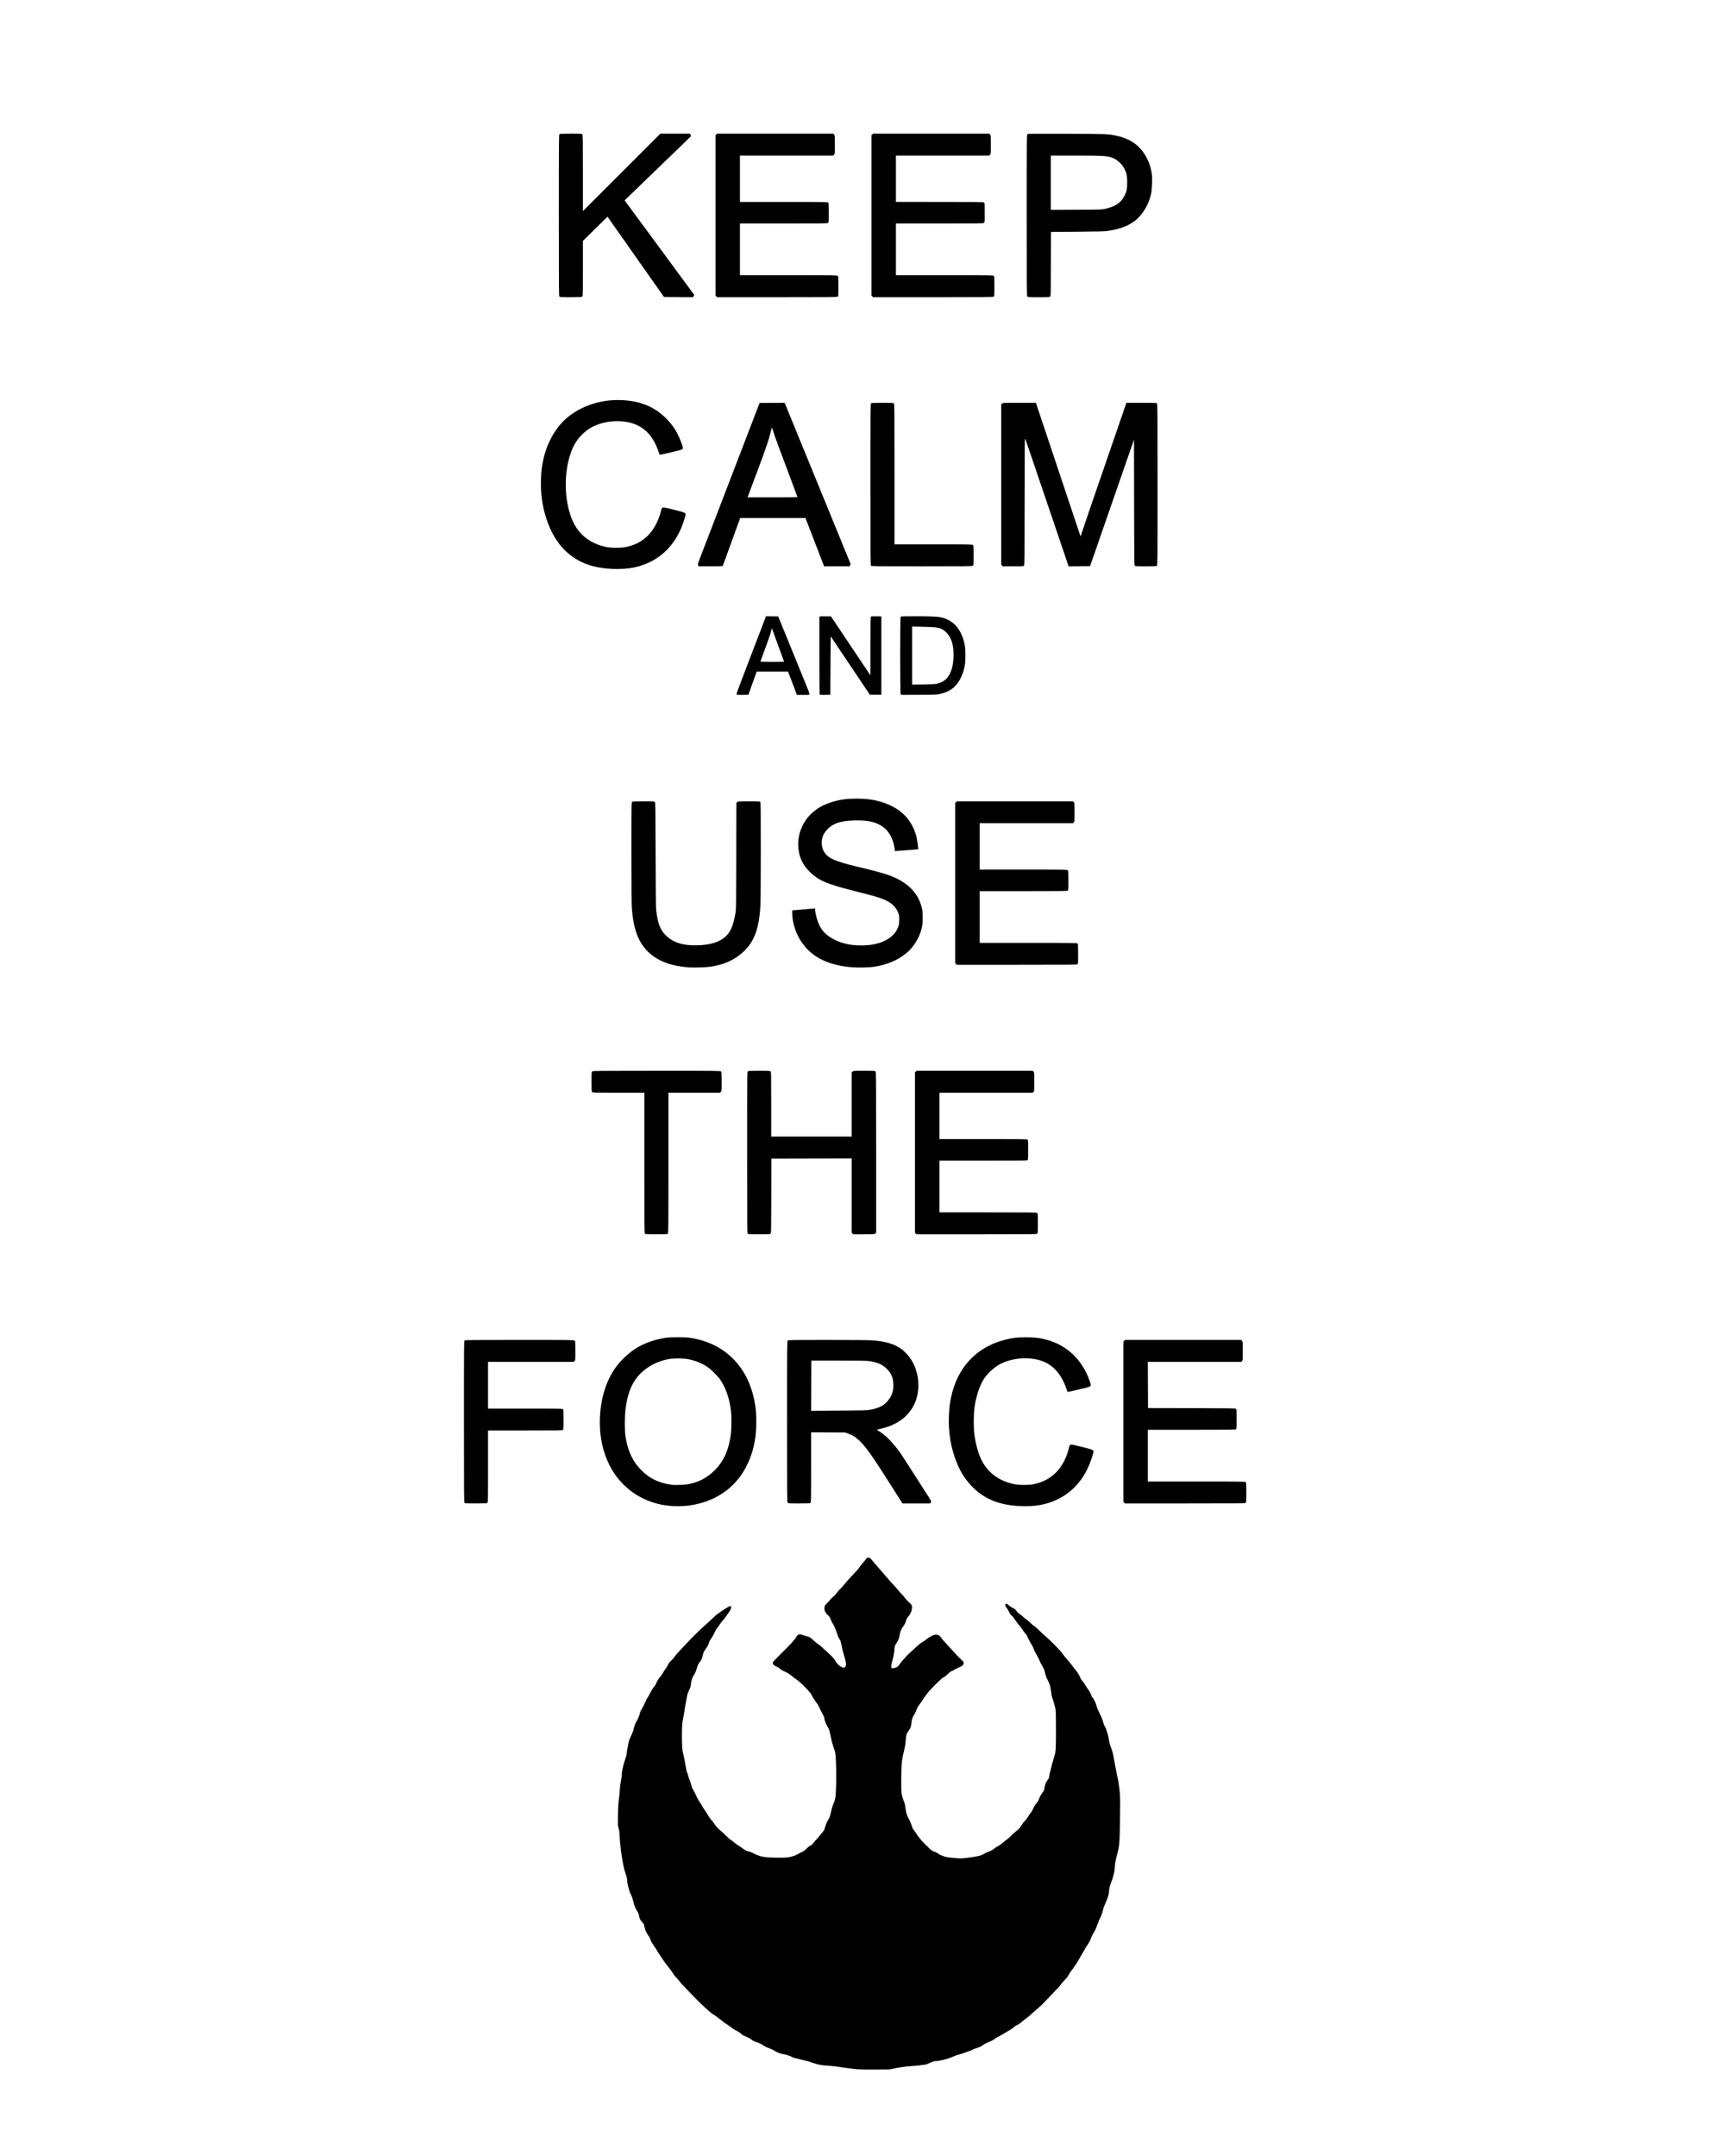 <?xml version="1.0" encoding="UTF-8" standalone="no"?>
<!-- Created with Inkscape (http://www.inkscape.org/) -->

<svg
   xmlns:dc="http://purl.org/dc/elements/1.1/"
   xmlns:cc="http://creativecommons.org/ns#"
   xmlns:rdf="http://www.w3.org/1999/02/22-rdf-syntax-ns#"
   xmlns:svg="http://www.w3.org/2000/svg"
   xmlns="http://www.w3.org/2000/svg"
   xmlns:sodipodi="http://sodipodi.sourceforge.net/DTD/sodipodi-0.dtd"
   xmlns:inkscape="http://www.inkscape.org/namespaces/inkscape"
   id="svg2985"
   version="1.1"
   inkscape:version="0.48.4 r9939"
   width="4800"
   height="6000"
   sodipodi:docname="Use the Force.jpg">
  <defs
     id="defs2989" />
  <sodipodi:namedview
     pagecolor="#ffffff"
     bordercolor="#666666"
     borderopacity="1"
     objecttolerance="10"
     gridtolerance="10"
     guidetolerance="10"
     inkscape:pageopacity="0"
     inkscape:pageshadow="2"
     inkscape:window-width="1366"
     inkscape:window-height="706"
     id="namedview2987"
     showgrid="false"
     inkscape:zoom="0.0865"
     inkscape:cx="2400"
     inkscape:cy="3000"
     inkscape:window-x="-8"
     inkscape:window-y="-8"
     inkscape:window-maximized="1"
     inkscape:current-layer="svg2985" />
  <path
     style="fill:#000000"
     d="m 2388,5758.828 c -6.875,-0.43 -18.125,-1.667 -25,-2.75 -6.875,-1.083 -15.2,-2.244 -18.5,-2.58 -3.3,-0.336 -9.534,-1.26 -13.854,-2.054 -4.32,-0.793 -15.12,-1.901 -24,-2.463 -19.534,-1.234 -29.316,-2.972 -42.863,-7.614 -13.39,-4.588 -17.625,-5.807 -27.283,-7.855 -4.4,-0.933 -10.025,-2.317 -12.5,-3.076 -2.475,-0.759 -6.525,-1.667 -9,-2.016 -2.475,-0.35 -7.425,-2.101 -11,-3.893 -7.64,-3.828 -17.58,-7.11 -24.259,-8.011 -7.048,-0.951 -17.616,-4.813 -22.848,-8.351 -5.175,-3.498 -11.276,-6.308 -20.988,-9.663 -3.627,-1.253 -9.356,-4.311 -12.731,-6.796 -4.289,-3.157 -9.317,-5.582 -16.697,-8.054 -7.839,-2.625 -11.827,-4.597 -15.479,-7.654 -3.007,-2.518 -8.811,-5.691 -14.934,-8.167 -7.474,-3.021 -10.973,-5.064 -13.79,-8.05 -2.076,-2.201 -6.681,-5.35 -10.234,-6.997 -6.673,-3.094 -15.318,-8.636 -20.523,-13.158 -1.64,-1.425 -6.14,-4.452 -10,-6.727 -3.86,-2.275 -8.419,-5.462 -10.132,-7.083 -1.713,-1.621 -5.16,-4.381 -7.66,-6.133 -2.5,-1.752 -6.556,-4.882 -9.014,-6.956 -2.458,-2.074 -6.886,-5.08 -9.84,-6.68 -2.954,-1.6 -10.72,-7.778 -17.257,-13.729 -17.549,-15.976 -33.334,-31.809 -68.112,-68.32 -3.405,-3.575 -7.805,-8.75 -9.777,-11.5 -1.972,-2.75 -5.993,-7.324 -8.935,-10.164 -2.943,-2.84 -6.399,-7.264 -7.681,-9.831 -1.282,-2.567 -4.45,-7.218 -7.04,-10.336 -2.59,-3.118 -5.572,-7.019 -6.627,-8.669 -1.054,-1.65 -3.209,-4.35 -4.787,-6 -1.578,-1.65 -6.382,-8.4 -10.675,-15 -4.293,-6.6 -9.184,-13.908 -10.87,-16.239 -1.686,-2.331 -4.186,-6.452 -5.557,-9.157 -1.371,-2.705 -4.721,-7.863 -7.445,-11.462 -5.307,-7.012 -9.041,-13.812 -11.083,-20.181 -0.698,-2.178 -2.918,-6.211 -4.933,-8.961 -5.691,-7.768 -9.948,-17.423 -11.021,-24.999 -0.887,-6.262 -1.375,-7.258 -5.843,-11.917 -5.579,-5.817 -7.871,-10.551 -9.239,-19.084 -0.602,-3.752 -2.012,-7.499 -3.763,-10 -4.415,-6.304 -9.084,-16.761 -10.799,-24.186 -2.211,-9.569 -5.311,-19.021 -8.009,-24.415 -5.577,-11.152 -10.403,-30.307 -10.414,-41.334 0,-2.164 -1.778,-9.139 -3.946,-15.5 -2.168,-6.361 -4.371,-13.815 -4.894,-16.565 -0.524,-2.75 -1.88,-9.5 -3.014,-15 -1.134,-5.5 -2.561,-13.825 -3.171,-18.5 -0.61,-4.675 -1.53,-11.425 -2.045,-15 -1.659,-11.516 -3.924,-37.289 -3.928,-44.701 0,-3.961 -0.722,-9.811 -1.599,-13 -0.877,-3.189 -2.037,-7.824 -2.578,-10.299 -1.154,-5.277 -0.254,-53.908 1.193,-64.5 1.83,-13.395 4.009,-36.035 3.994,-41.502 -0.01,-3.026 1.11,-11.036 2.485,-17.801 1.375,-6.765 2.5,-14.269 2.5,-16.676 0,-10.425 3.108,-25.433 9.014,-43.521 4.153,-12.72 4.986,-15.917 5.001,-19.188 0.014,-3.035 1.963,-14.265 5.348,-30.812 0.739,-3.612 3.623,-11.054 6.492,-16.75 2.984,-5.924 5.985,-13.731 7.112,-18.5 2.723,-11.521 4.988,-17.448 9.089,-23.784 3.378,-5.219 6.517,-13.222 9.003,-22.957 0.631,-2.47 1.998,-5.686 3.038,-7.146 2.788,-3.915 9.56,-17.179 13.044,-25.548 1.675,-4.024 3.412,-7.316 3.859,-7.316 0.448,0 3.605,-5.513 7.016,-12.25 6.092,-12.033 8.746,-16.232 13.504,-21.366 1.314,-1.418 3.168,-4.671 4.12,-7.231 2.138,-5.745 6.575,-12.884 12.625,-20.311 2.535,-3.112 5.727,-7.864 7.093,-10.561 1.367,-2.697 4.164,-6.901 6.217,-9.342 2.053,-2.442 5.179,-7.596 6.947,-11.455 2.465,-5.38 4.559,-8.164 8.983,-11.944 3.173,-2.71 7.342,-7.428 9.265,-10.484 1.923,-3.056 8.274,-10.537 14.114,-16.625 5.839,-6.088 15.324,-16.213 21.076,-22.5 10.959,-11.978 42.377,-42.981 47.069,-46.449 1.502,-1.11 9.14,-8.085 16.975,-15.5 7.834,-7.415 14.976,-14.051 15.871,-14.747 10.032,-7.799 25.02,-17.901 34.481,-23.24 4.542,-2.563 5.974,-2.968 7.123,-2.015 2.815,2.337 -0.319,10.837 -7.223,19.588 -2.139,2.712 -5.087,6.956 -6.551,9.431 -1.464,2.475 -5.189,7.196 -8.279,10.491 -3.09,3.295 -7.332,8.92 -9.428,12.5 -2.095,3.58 -5.016,7.634 -6.489,9.009 -1.474,1.375 -3.575,4.525 -4.669,7 -4.203,9.508 -9.262,18.701 -13.005,23.632 -2.411,3.176 -4.591,7.639 -5.72,11.711 -1.321,4.763 -3.553,8.958 -8.085,15.197 -5.425,7.467 -6.504,9.71 -8.078,16.789 -2.144,9.642 -4.839,15.513 -9.949,21.672 -2.904,3.5 -4.478,7.041 -7.082,15.931 -2.279,7.779 -4.558,13.21 -7.136,17 -5.221,7.676 -8.484,17.053 -9.247,26.57 -0.537,6.696 -1.387,9.549 -5.217,17.5 -2.822,5.859 -4.898,11.799 -5.417,15.5 -0.463,3.3 -1.538,9.375 -2.389,13.5 -1.618,7.838 -4.158,22.607 -5.504,32 -0.434,3.025 -1.978,11.575 -3.433,19 -2.847,14.531 -3.29,24.463 -2.817,63.07 0.184,14.974 0.703,21.738 2.213,28.801 1.085,5.077 2.181,9.568 2.435,9.98 0.255,0.412 1.64,7.476 3.079,15.699 3.935,22.491 5.429,29.386 7.045,32.511 0.808,1.562 1.974,5.224 2.592,8.139 0.618,2.915 1.953,6.94 2.966,8.944 1.014,2.004 2.783,6.954 3.932,11 1.149,4.046 2.597,9.156 3.218,11.357 0.621,2.2 2.775,6.547 4.786,9.659 2.011,3.112 4.243,7.162 4.959,9 2.774,7.114 9.397,19.773 11.573,22.12 1.255,1.354 3.72,5.309 5.477,8.79 1.757,3.481 6.294,10.756 10.082,16.168 3.788,5.412 8.01,12.054 9.382,14.761 1.372,2.707 5.11,7.752 8.307,11.212 3.197,3.46 7.084,8.498 8.638,11.197 2.858,4.965 11.557,14.4 17.057,18.499 1.65,1.23 7.95,7.075 14,12.989 6.05,5.914 12.8,11.836 15,13.16 2.2,1.323 6.743,4.73 10.095,7.57 3.353,2.84 7.628,5.935 9.5,6.878 1.873,0.943 5.88,3.622 8.905,5.954 9.181,7.077 13.702,9.503 20.755,11.136 3.71,0.859 8.095,2.385 9.745,3.391 8.42,5.135 21.418,9.957 30.971,11.491 15.698,2.52 55.37,3.183 68.837,1.15 5.944,-0.897 12.019,-2.242 13.5,-2.987 1.481,-0.746 4.043,-1.674 5.692,-2.062 1.65,-0.389 5.7,-2.423 9,-4.521 3.3,-2.098 8.25,-4.635 11,-5.638 3.6,-1.313 6.819,-3.708 11.5,-8.555 4.013,-4.156 8.14,-7.377 10.787,-8.419 3.284,-1.293 5.579,-3.404 9.809,-9.025 3.037,-4.036 6.795,-8.409 8.351,-9.717 1.556,-1.309 4.988,-5.264 7.627,-8.789 2.64,-3.525 6.673,-8.456 8.963,-10.957 2.7,-2.948 4.424,-5.931 4.902,-8.481 1.138,-6.068 7.506,-21.506 10.744,-26.048 3.06,-4.292 4.775,-9.456 7.782,-23.424 1.841,-8.554 6.474,-22.544 8.151,-24.613 0.496,-0.613 1.806,-5.338 2.91,-10.5 4.076,-19.052 3.744,-113.399 -0.458,-129.887 -0.771,-3.025 -2.845,-9.325 -4.609,-14 -1.764,-4.675 -4.29,-13.9 -5.612,-20.5 -4.859,-24.259 -6.106,-28.489 -10.289,-34.909 -4.506,-6.917 -9.059,-18.538 -9.059,-23.124 0,-1.673 -1.012,-4.907 -2.25,-7.187 -6.943,-12.789 -11.031,-20.922 -12.849,-25.561 -1.125,-2.87 -3.095,-6.343 -4.378,-7.718 -2.786,-2.985 -16.523,-24.01 -16.523,-25.288 0,-4.487 -31.74,-36.744 -43.514,-44.224 -3.474,-2.207 -7.817,-5.362 -9.651,-7.011 -6.785,-6.102 -14.07,-10.751 -22.027,-14.056 -6.863,-2.851 -12.289,-6.371 -14.814,-9.61 -0.296,-0.379 -3.492,-2.015 -7.103,-3.635 -6.832,-3.065 -10.892,-6.98 -10.892,-10.502 0,-1.263 3.568,-5.609 9.25,-11.267 5.088,-5.066 11.297,-11.392 13.8,-14.059 2.502,-2.667 7.227,-7.379 10.5,-10.471 10.637,-10.052 29.288,-30.639 31.307,-34.556 4.793,-9.3 8.762,-10.675 19.946,-6.914 4.234,1.424 10.261,3.27 13.393,4.103 4.814,1.28 7.043,2.763 14.405,9.583 4.79,4.438 11.738,10.064 15.44,12.503 3.702,2.439 8.02,5.907 9.595,7.706 1.575,1.799 4.133,4.244 5.683,5.433 1.55,1.189 8.439,7.472 15.309,13.963 8.511,8.042 13.291,13.388 15.005,16.78 3.917,7.755 11.066,15.473 16.811,18.148 7.016,3.267 10.121,3.119 12.031,-0.576 2.787,-5.389 1.936,-13.319 -3.064,-28.56 -2.524,-7.694 -5.635,-19.84 -6.913,-26.99 -2.505,-14.011 -4.426,-19.726 -7.563,-22.5 -0.909,-0.804 -6.731,-16.091 -7.976,-20.943 -1.209,-4.71 -8.28,-19.431 -10.667,-22.205 -0.78,-0.907 -2.711,-5.113 -4.291,-9.348 -2.394,-6.417 -3.782,-8.518 -8.33,-12.608 -6.368,-5.728 -9.671,-12.017 -9.671,-18.416 0,-6.317 1.93,-10.295 7.343,-15.133 2.556,-2.285 6.456,-6.442 8.665,-9.237 2.21,-2.796 6.374,-6.937 9.255,-9.203 2.88,-2.266 7.15,-6.885 9.488,-10.263 2.338,-3.378 6.64,-8.393 9.561,-11.143 2.92,-2.75 7.486,-7.7 10.145,-11 7.05,-8.747 15.162,-17.953 22.411,-25.431 12.335,-12.725 17.461,-18.634 21.75,-25.069 2.383,-3.575 6.163,-8.3 8.401,-10.5 2.238,-2.2 5.415,-6.09 7.061,-8.644 6.133,-9.518 11.257,-8.551 20.747,3.916 3.251,4.271 6.715,8.431 7.699,9.246 0.983,0.815 6.181,6.656 11.551,12.981 5.37,6.325 11.419,13.3 13.444,15.5 2.025,2.2 5.306,6.025 7.292,8.5 3.633,4.527 11.094,12.809 20.72,23 2.857,3.025 7.335,8.2 9.949,11.5 2.615,3.3 6.902,8.059 9.528,10.576 2.626,2.517 6.735,7.448 9.132,10.957 2.397,3.51 7.057,8.555 10.356,11.212 7.859,6.33 9.933,10.354 9.158,17.769 -0.835,7.99 -4.096,15.775 -8.793,20.992 -4.448,4.941 -6.214,7.959 -7.301,12.477 -1.321,5.488 -5.677,13.961 -10.078,19.6 -4.439,5.689 -6.686,12.219 -9.42,27.379 -0.789,4.372 -2.562,8.308 -6.646,14.75 -5.41,8.534 -5.596,9.064 -6.489,18.497 -1.11,11.734 -2.471,19.639 -4.871,28.289 -3.101,11.178 -4.059,15.896 -4.059,19.995 0,3.402 0.357,4.056 2.512,4.597 2.917,0.732 11.721,-1.91 15.623,-4.688 1.471,-1.048 4.011,-4.267 5.644,-7.155 1.633,-2.887 6.401,-8.723 10.595,-12.968 4.195,-4.245 7.627,-8.079 7.627,-8.521 0,-0.442 5.449,-5.744 12.11,-11.782 6.661,-6.038 15.583,-14.194 19.827,-18.124 4.244,-3.93 10.061,-8.333 12.926,-9.785 2.865,-1.452 6.88,-4.149 8.923,-5.994 6.136,-5.542 19.956,-13.414 24.832,-14.145 8.254,-1.238 14.387,1.574 18.661,8.555 1.183,1.933 5.092,6.678 8.686,10.545 3.594,3.867 9.909,10.808 14.034,15.425 15.809,17.696 26.061,28.417 35.337,36.956 4.517,4.158 5.325,6.908 3.224,10.972 -1.94,3.751 -4.325,5.39 -12.526,8.604 -3.451,1.352 -8.358,3.787 -10.905,5.41 -2.547,1.623 -6.655,3.72 -9.13,4.66 -2.99,1.135 -6.886,4.144 -11.612,8.966 -4.75,4.847 -8.181,7.492 -10.33,7.965 -4.615,1.014 -40.008,36.237 -46.923,46.698 -2.794,4.227 -5.946,8.502 -7.003,9.5 -1.058,0.998 -3.155,4.064 -4.66,6.814 -1.506,2.75 -4.751,7.473 -7.212,10.496 -4.969,6.103 -8.294,12.202 -11.957,21.933 -1.345,3.575 -3.942,8.541 -5.769,11.035 -3.681,5.025 -6.132,13.661 -6.83,24.065 -0.484,7.218 -2.66,12.289 -8.891,20.724 -3.211,4.346 -4.176,6.78 -5.362,13.523 -0.796,4.523 -1.448,10.698 -1.449,13.723 0,5.355 -1.516,14.3 -4.484,26.5 -4.385,18.022 -5.49,24.265 -6.552,37 -1.316,15.792 -1.654,70.64 -0.496,80.387 0.616,5.181 6.047,22.902 7.974,26.021 0.821,1.328 3.44,15.334 4.132,22.092 0.761,7.438 5.035,19.387 8.96,25.051 1.472,2.123 4.2,8.404 6.063,13.957 4,11.923 4.246,12.42 8.938,18.035 1.992,2.384 4.672,6.388 5.955,8.896 1.283,2.508 4.383,6.811 6.888,9.561 2.505,2.75 4.569,5.352 4.588,5.782 0.048,1.124 28.035,28.908 31.106,30.879 1.415,0.908 4.565,2.213 7,2.899 2.435,0.686 6.087,2.526 8.115,4.09 6.234,4.807 18.489,9.789 27.742,11.28 4.714,0.759 15.321,1.937 23.571,2.618 13.062,1.078 16.744,1.023 28.5,-0.428 32.044,-3.953 42.185,-6.303 50.595,-11.725 3.353,-2.161 9.583,-5.102 13.845,-6.535 5.48,-1.842 9.455,-4.025 13.572,-7.451 3.202,-2.665 8.623,-6.202 12.046,-7.86 3.423,-1.658 8.748,-5.412 11.833,-8.342 3.085,-2.93 8.334,-7.171 11.666,-9.424 3.331,-2.253 8.506,-6.875 11.5,-10.271 2.994,-3.396 9.401,-9.147 14.239,-12.779 8.481,-6.367 10.021,-8.178 18.917,-22.234 0.87,-1.375 3.569,-4.525 5.997,-7 2.428,-2.475 6.108,-7.394 8.178,-10.932 2.069,-3.538 5.447,-8.346 7.507,-10.686 2.059,-2.34 5.288,-7.912 7.175,-12.384 2.153,-5.103 5.372,-10.39 8.645,-14.198 3.216,-3.742 5.84,-8.029 6.846,-11.184 1.751,-5.49 6.796,-14.454 12.058,-21.425 2.448,-3.243 3.402,-5.717 3.857,-10 0.924,-8.702 3.502,-15.588 8.174,-21.835 3.401,-4.547 4.371,-6.79 4.869,-11.267 0.342,-3.074 1.019,-6.714 1.504,-8.089 0.485,-1.375 2.279,-8.35 3.986,-15.5 2.846,-11.919 6.157,-23.783 9.488,-34 3.231,-9.912 3.779,-20.009 3.824,-70.5 0.032,-36.493 -0.308,-52.58 -1.229,-58 -1.188,-6.996 -5.531,-22.577 -8.723,-31.297 -0.764,-2.088 -1.851,-6.813 -2.415,-10.5 -0.564,-3.687 -1.47,-9.605 -2.013,-13.151 -1.732,-11.299 -3.971,-18.375 -7.927,-25.052 -3.8,-6.414 -7.093,-15.873 -8.969,-25.767 -0.595,-3.135 -3.225,-8.882 -6.891,-15.056 -3.261,-5.492 -6.716,-12.391 -7.679,-15.331 -0.962,-2.94 -4.441,-9.749 -7.731,-15.131 -3.289,-5.382 -6.957,-12.864 -8.15,-16.628 -1.193,-3.764 -3.32,-8.361 -4.726,-10.215 -3.18,-4.196 -13.868,-24.505 -13.868,-26.351 0,-0.748 -2.209,-3.777 -4.908,-6.73 -2.699,-2.954 -6.481,-8.053 -8.402,-11.331 -1.922,-3.278 -6.189,-8.9 -9.482,-12.493 -3.293,-3.593 -8.093,-10.001 -10.666,-14.239 -2.573,-4.238 -6.652,-9.323 -9.063,-11.299 -3.128,-2.563 -5.519,-5.936 -8.339,-11.761 -2.175,-4.492 -5.102,-9.366 -6.505,-10.83 -3.15,-3.287 -4.288,-7.344 -2.623,-9.351 1.959,-2.361 3.75,-1.785 8.782,2.826 2.589,2.372 7.694,5.713 11.345,7.425 5.41,2.536 7.349,4.13 10.486,8.618 2.339,3.347 5.833,6.71 8.907,8.573 2.783,1.686 6.839,4.912 9.014,7.167 2.175,2.255 6.655,5.904 9.955,8.107 3.3,2.203 7.952,6.201 10.338,8.883 2.386,2.682 6.886,6.436 10,8.341 3.114,1.905 10.162,8.052 15.662,13.658 5.5,5.607 12.925,12.574 16.5,15.483 12.763,10.384 42.715,40.884 48.052,48.932 1.824,2.75 3.59,5.225 3.924,5.5 0.335,0.275 3.964,4.547 8.066,9.494 4.102,4.946 8.284,9.896 9.293,11 1.009,1.103 4.253,5.423 7.208,9.599 2.955,4.176 6.144,8.226 7.087,9 2.372,1.947 10.718,14.856 12.284,19 2.296,6.076 3.41,7.932 7.328,12.204 2.12,2.312 5.011,6.453 6.423,9.203 1.413,2.75 5.382,8.825 8.82,13.5 4.052,5.51 7.013,10.824 8.417,15.108 1.239,3.781 3.283,7.631 4.776,9 3.395,3.112 8.754,14.656 10.883,23.446 0.925,3.821 4.376,12.122 7.667,18.447 5.572,10.708 8.843,19.039 11.775,29.991 0.661,2.47 2.046,5.676 3.078,7.125 4.304,6.045 10.435,26.994 12.259,41.884 0.303,2.475 2.406,9.675 4.674,16 5.645,15.746 6.47,18.932 8.996,34.736 1.21,7.57 3.692,20.739 5.515,29.264 1.824,8.525 3.839,18.425 4.478,22 0.639,3.575 1.558,8.3 2.042,10.5 0.484,2.2 1.842,11.875 3.018,21.5 2.026,16.581 2.111,20.545 1.612,75.5 -0.541,59.594 -1.581,78.15 -5.232,93.358 -0.877,3.653 -2.706,11.142 -4.065,16.642 -3.763,15.234 -5.379,24.431 -5.379,30.619 -4e-4,11.542 -4.768,30.717 -11.532,46.381 -2.196,5.086 -4.468,15.795 -4.468,21.061 0,5.511 -3.387,18.051 -7.017,25.976 -1.641,3.582 -2.983,6.716 -2.983,6.963 0,0.247 -1.283,3.274 -2.851,6.725 -1.568,3.451 -3.163,8.281 -3.545,10.733 -0.935,6.006 -5.659,18.985 -10.025,27.542 -1.965,3.85 -3.573,7.761 -3.575,8.691 0,0.93 -0.386,1.927 -0.853,2.216 -0.468,0.289 -1.868,3.803 -3.113,7.809 -2.17,6.986 -4.508,11.78 -11.597,23.784 -1.786,3.025 -4.04,7.974 -5.007,10.999 -1.81,5.658 -6.014,13.072 -13.279,23.417 -2.285,3.254 -4.154,6.454 -4.154,7.111 0,0.658 -2.19,4.521 -4.868,8.584 -2.677,4.064 -7.472,12.339 -10.656,18.389 -3.183,6.05 -7.468,13.025 -9.52,15.5 -2.053,2.475 -4.425,5.85 -5.271,7.5 -0.846,1.65 -3.348,5.025 -5.559,7.5 -2.212,2.475 -5.732,7.853 -7.824,11.951 -2.667,5.225 -6.297,10.005 -12.15,16 -4.591,4.702 -9.476,10.349 -10.855,12.549 -2.588,4.128 -3.793,5.437 -29,31.5 -8.245,8.525 -16.972,17.708 -19.394,20.407 -2.422,2.699 -6.653,6.671 -9.403,8.827 -2.75,2.156 -7.943,6.698 -11.54,10.093 -9.838,9.286 -24.488,21.684 -30.826,26.087 -3.099,2.153 -7.434,5.684 -9.634,7.846 -2.2,2.162 -6.925,5.278 -10.5,6.925 -3.575,1.647 -8.525,4.934 -11,7.306 -2.475,2.372 -6.975,5.581 -10,7.132 -3.025,1.551 -10.225,5.71 -16,9.242 -5.775,3.532 -13.19,7.753 -16.477,9.381 -3.288,1.627 -7.294,4.067 -8.904,5.421 -3.581,3.013 -15.254,8.969 -22.396,11.428 -2.903,0.999 -7.178,3.346 -9.5,5.215 -4.977,4.006 -12.873,7.786 -21.223,10.161 -3.3,0.939 -7.477,2.612 -9.282,3.719 -1.805,1.107 -5.855,2.836 -9,3.843 -3.145,1.006 -8.842,3.01 -12.659,4.452 -3.818,1.442 -11.018,3.701 -16,5.019 -4.982,1.319 -14.015,4.632 -20.074,7.362 -13.065,5.888 -35.271,11.134 -47.132,11.134 -2.225,0 -7.11,1.694 -12.731,4.415 -5.017,2.429 -11.596,4.885 -14.621,5.459 -5.328,1.011 -26.297,3.069 -52,5.103 -6.875,0.544 -20.15,2.601 -29.5,4.571 l -17,3.581 -37.5,0.24 c -20.625,0.132 -43.125,-0.112 -50,-0.542 z M 1867,4190.942 c -68.706,-5.03 -129.086,-41.971 -163.751,-100.186 -20.574,-34.55 -32.358,-76.353 -33.9,-120.256 -2.425,-69.056 15.761,-131.225 51.043,-174.49 11.491,-14.091 30.06,-31.023 44.608,-40.677 25.208,-16.727 55.72,-27.866 89,-32.492 12.325,-1.713 52.549,-1.748 64.5,-0.056 63.52,8.993 114.875,40.696 147.758,91.215 14.996,23.038 26.467,52.121 32.647,82.764 4.36,21.623 5.536,34.894 5.471,61.736 -0.096,39.398 -5.484,69.552 -18.134,101.5 -24.619,62.173 -70.725,104.218 -134.372,122.538 -27.457,7.903 -54.771,10.608 -84.869,8.404 z m 47.5,-60.409 c 29.941,-5.266 55.017,-18.783 76.639,-41.309 24.184,-25.197 37.888,-57.502 42.938,-101.223 1.567,-13.57 1.577,-48.668 0.016,-61.5 -4.119,-33.867 -14.004,-62.942 -29.24,-86 -6.902,-10.446 -26.089,-29.649 -36.353,-36.385 -15.947,-10.465 -31.936,-17.054 -51.5,-21.224 -13.786,-2.938 -42.471,-3.221 -56.736,-0.558 -21.896,4.086 -42.626,12.695 -59.745,24.811 -35.649,25.23 -53.347,59.452 -60.175,116.356 -2.345,19.543 -2.34,56.806 0.01,73 5.347,36.852 17.574,65.272 37.987,88.297 24.806,27.981 53.913,42.773 93.659,47.599 7.008,0.851 33.728,-0.321 42.5,-1.864 z m 916.482,60.395 c -52.783,-3.585 -92,-19.993 -124.063,-51.907 -19.081,-18.993 -33.02,-40.138 -43.765,-66.391 -16.855,-41.183 -24.297,-83.308 -22.814,-129.131 0.748,-23.118 1.878,-33.562 5.7,-52.711 16.792,-84.124 70.591,-142.125 150.606,-162.366 20.988,-5.309 33.781,-6.774 58.853,-6.737 23.746,0.034 35.721,1.355 54,5.955 58.548,14.735 102.397,56.213 122.817,116.175 5.34,15.681 7.321,14.187 -30.581,23.069 -17.015,3.987 -31.041,7.106 -31.17,6.932 -0.129,-0.174 -1.696,-4.592 -3.482,-9.817 -14.825,-43.375 -41.005,-70.262 -77.379,-79.467 -36.931,-9.347 -81.611,-3.598 -111.58,14.356 -14.849,8.896 -30.252,23.554 -39.686,37.767 -12.253,18.46 -21.566,45.965 -26.575,78.488 -2.902,18.841 -3.124,57.261 -0.448,77.356 3.532,26.522 10.415,51.583 19.027,69.278 17.538,36.034 48.471,59.315 90.867,68.391 14.672,3.141 41.754,3.13 56.491,-0.023 49.815,-10.658 83.289,-45.605 96.667,-100.923 2.757,-11.398 1.31,-11.293 35.909,-2.627 32.363,8.105 33.366,8.585 32.111,15.357 -1.235,6.667 -7.721,25.535 -12.915,37.569 -21.554,49.94 -58.13,84.561 -107.222,101.488 -26.527,9.147 -55.861,12.332 -91.371,9.92 z m -1538.328,-8.757 c -1.53,-1.69 -1.655,-18.799 -1.655,-225.845 0,-215.753 0.068,-224.077 1.829,-225.671 1.685,-1.525 13.761,-1.655 153.345,-1.655 145.517,0 151.582,0.072 153.171,1.829 1.452,1.605 1.655,5.073 1.655,28.326 0,26.404 -0.01,26.505 -2.314,28.671 l -2.314,2.174 -119.186,0 -119.186,0 0,65 0,65 103.345,0 c 98.849,0 103.417,0.08 105,1.829 1.454,1.607 1.655,5.109 1.655,28.845 0,24.903 -0.143,27.146 -1.829,28.671 -1.677,1.518 -10.401,1.655 -105,1.655 l -103.171,0 0,99.845 c 0,95.458 -0.08,99.918 -1.829,101.5 -1.616,1.463 -5.318,1.655 -31.845,1.655 -27.809,0 -30.138,-0.135 -31.671,-1.829 z m 899.067,-0.183 c -1.619,-1.89 -1.722,-15.49 -1.722,-225.845 0,-215.576 0.068,-223.895 1.829,-225.489 1.678,-1.519 10.832,-1.655 111.25,-1.651 64.636,0 115.151,0.422 123.421,1.026 28.512,2.08 49.214,6.74 66,14.855 11.986,5.794 19.773,11.512 29.213,21.451 24.275,25.555 36.352,62.045 33.227,100.391 -2.297,28.186 -12.831,51.75 -32.112,71.833 -17.245,17.963 -44.315,31.847 -74.204,38.059 -4.743,0.986 -8.605,2.038 -8.581,2.337 0.024,0.3 4.181,3.02 9.238,6.045 14.746,8.821 37.16,32.119 55.317,57.5 2.754,3.85 20.686,31.525 39.848,61.5 19.162,29.975 37.476,58.591 40.697,63.591 3.221,5 5.857,9.591 5.857,10.203 0,0.611 -0.522,2.258 -1.161,3.659 l -1.161,2.547 -38.721,0 -38.721,0 -31.278,-49.25 c -52.136,-82.094 -68.353,-105.219 -86.43,-123.254 -12.147,-12.118 -20.118,-17.315 -34.03,-22.186 l -8,-2.801 -47.25,-0.316 -47.25,-0.316 0,97.407 c 0,93.096 -0.081,97.48 -1.829,99.062 -1.616,1.462 -5.313,1.655 -31.778,1.655 -28.768,0 -30.017,-0.079 -31.671,-2.011 z M 2419.5,3923.676 c 13.435,-2.393 22.698,-5.252 31.815,-9.821 16.003,-8.021 28.942,-24.889 33.256,-43.355 2.197,-9.403 1.494,-28.58 -1.338,-36.523 -3.824,-10.725 -7.434,-16.409 -15.618,-24.589 -12.163,-12.157 -25.839,-18.139 -49.395,-21.605 -6.5,-0.957 -28.066,-1.283 -84.72,-1.283 l -76,0 -0.257,69.812 -0.257,69.812 76.757,-0.422 c 64.663,-0.356 78.175,-0.675 85.757,-2.025 z m 708.674,258.01 -2.174,-2.314 0,-223.011 0,-223.011 2.314,-2.174 2.314,-2.174 161.511,0 161.511,0 2.174,2.314 c 2.117,2.254 2.174,2.996 2.174,28.326 0,25.896 -0.01,26.021 -2.314,28.186 l -2.314,2.174 -129.693,0 -129.693,0 0.257,64.25 0.257,64.25 121.426,0.254 c 111.246,0.233 121.579,0.392 123.25,1.905 1.679,1.519 1.824,3.778 1.824,28.341 0,24.587 -0.144,26.82 -1.829,28.345 -1.681,1.521 -11.687,1.655 -123.5,1.655 l -121.671,0 0,72 0,72 135.345,0 c 129.85,0 135.412,0.074 137,1.829 1.454,1.607 1.655,5.109 1.655,28.845 0,24.903 -0.143,27.146 -1.829,28.671 -1.686,1.526 -14.837,1.655 -168.826,1.655 l -166.997,0 -2.174,-2.314 z M 1794.655,3433.171 c -1.528,-1.689 -1.655,-16.794 -1.655,-197 l 0,-195.171 -71.845,0 c -68.332,0 -71.926,-0.089 -73.5,-1.829 -1.454,-1.607 -1.655,-5.109 -1.655,-28.845 0,-24.903 0.143,-27.146 1.829,-28.671 1.687,-1.527 15.568,-1.655 179.345,-1.655 170.705,0 177.58,0.07 179.171,1.829 1.452,1.605 1.655,5.073 1.655,28.326 0,26.404 -0.01,26.505 -2.314,28.671 l -2.314,2.174 -71.686,0 -71.686,0 0,195.345 c 0,187.977 -0.069,195.407 -1.829,197 -1.616,1.463 -5.318,1.655 -31.845,1.655 -27.809,0 -30.138,-0.135 -31.671,-1.829 z m 286,0 c -1.53,-1.69 -1.655,-18.799 -1.655,-225.845 0,-215.753 0.068,-224.077 1.829,-225.671 1.616,-1.463 5.318,-1.655 31.845,-1.655 27.809,0 30.138,0.135 31.671,1.829 1.514,1.673 1.655,9.463 1.655,91.5 l 0,89.671 112,0 112,0 0,-89.326 0,-89.326 2.314,-2.174 c 2.27,-2.133 2.888,-2.174 32.345,-2.174 27.823,0 30.152,0.134 31.686,1.829 1.53,1.69 1.655,18.763 1.655,225.326 l 0,223.497 -2.314,2.174 c -2.268,2.131 -2.902,2.174 -31.826,2.174 l -29.511,0 -2.174,-2.314 -2.174,-2.314 0,-103.19 0,-103.19 -111.75,0.254 -111.75,0.254 -0.255,103.426 c -0.233,94.497 -0.397,103.584 -1.905,105.25 -1.528,1.688 -3.894,1.824 -31.84,1.824 -27.978,0 -30.311,-0.134 -31.845,-1.829 z m 467.519,-0.486 -2.174,-2.314 0,-223.011 0,-223.011 2.314,-2.174 2.314,-2.174 161.511,0 161.511,0 2.174,2.314 c 2.117,2.254 2.174,2.996 2.174,28.326 0,25.896 -0.01,26.021 -2.314,28.186 l -2.314,2.174 -129.686,0 -129.685,0 0,64.508 0,64.508 121.654,-0.024 c 112.279,-0.022 121.796,0.105 123.5,1.647 1.707,1.545 1.846,3.682 1.846,28.361 0,24.587 -0.144,26.82 -1.829,28.345 -1.681,1.521 -11.687,1.655 -123.5,1.655 l -121.671,0 0,72 0,72 134.989,0 c 126.286,0 135.118,0.111 137,1.722 1.923,1.647 2.011,2.908 2.011,28.845 0,25.006 -0.143,27.252 -1.829,28.778 -1.686,1.526 -14.837,1.655 -168.826,1.655 l -166.997,0 -2.174,-2.314 z m -633.363,-740.669 c -48.137,-3.788 -84.003,-17.419 -109.879,-41.762 -28.494,-26.806 -42.559,-64.139 -46.88,-124.442 -0.661,-9.225 -1.052,-66.349 -1.052,-153.595 0,-133.302 0.074,-138.974 1.829,-140.563 1.616,-1.463 5.318,-1.655 31.845,-1.655 27.43,0 30.154,0.152 31.616,1.767 1.446,1.598 1.639,15.64 2.013,146.75 0.291,102.117 0.759,147.791 1.581,154.483 4.378,35.609 10.346,52.247 24.137,67.287 20.078,21.896 49.032,31.635 90.479,30.434 32.203,-0.933 54.898,-6.979 71.994,-19.179 18.694,-13.34 27.681,-32.239 34.257,-72.041 1.472,-8.91 1.688,-26.072 1.982,-157.469 l 0.33,-147.469 2.143,-2.281 c 2.139,-2.277 2.194,-2.281 32.412,-2.281 30.145,0 30.275,0.01 31.826,2.223 1.39,1.985 1.556,16.6 1.547,136.75 -0.01,78.559 -0.43,141.6 -1.02,151.528 -3.779,63.609 -16.789,99.143 -46.707,127.575 -24.688,23.461 -55.8,37.442 -94.308,42.378 -14.453,1.853 -46.035,2.674 -60.145,1.564 z M 2374,2691.99 c -68.514,-4.729 -115.838,-28.15 -144.451,-71.49 -15.187,-23.004 -24.496,-51.73 -24.89,-76.805 l -0.159,-10.132 25.5,-2.196 c 14.025,-1.208 28.312,-2.472 31.75,-2.809 l 6.25,-0.614 0,2.917 c 0,9.652 6.279,32.76 11.985,44.107 7.399,14.714 15.912,24.057 30.515,33.49 23.611,15.251 51.577,22.664 85.5,22.664 32.681,0 57.219,-6.237 77.661,-19.741 13.059,-8.626 21.845,-20.088 26.606,-34.708 2.381,-7.31 2.815,-24.511 0.799,-31.648 -3.862,-13.672 -13.903,-26.541 -26.83,-34.386 -15.848,-9.618 -31.801,-14.753 -95.712,-30.806 -78.805,-19.794 -101.503,-29.624 -126.524,-54.796 -19.697,-19.815 -29.202,-41.366 -30.729,-69.674 -1.781,-33.02 10.874,-65.624 34.691,-89.375 15.002,-14.961 32.566,-25.331 55.773,-32.931 23.511,-7.699 42.467,-10.454 71.764,-10.43 30.505,0.025 52.61,3.35 76.077,11.442 48.264,16.642 78.798,48.537 90.467,94.498 2.33,9.177 5.704,34.1 4.733,34.956 -0.152,0.135 -14.77,1.319 -32.483,2.633 l -32.206,2.389 -0.61,-5.523 c -2.674,-24.214 -13.724,-46.849 -28.842,-59.082 -19.458,-15.744 -43.262,-21.682 -82.902,-20.681 -41.39,1.045 -63.171,9.162 -79.802,29.74 -16.53,20.453 -15.209,49.985 3.014,67.367 12.847,12.254 36.222,20.421 103.554,36.183 43.822,10.258 70.308,18.42 89.008,27.429 40.066,19.303 64.094,47.632 72.115,85.022 2.556,11.916 2.588,38.2 0.061,49.926 -4.525,20.992 -12.483,37.818 -26.393,55.801 -22.703,29.351 -64.415,50.435 -111.228,56.221 -12.236,1.512 -39.607,2.04 -54.063,1.042 z m 286.174,-9.305 -2.174,-2.314 0,-223.011 0,-223.011 2.314,-2.174 2.314,-2.174 161.511,0 161.511,0 2.174,2.314 c 2.117,2.254 2.174,2.996 2.174,28.326 0,25.896 -0.01,26.021 -2.314,28.186 l -2.314,2.174 -129.686,0 -129.685,0 0,64.5 0,64.5 121.845,0 c 116.772,0 121.914,0.076 123.5,1.829 1.452,1.605 1.655,5.075 1.655,28.345 0,24.419 -0.145,26.647 -1.829,28.171 -1.681,1.521 -11.687,1.655 -123.5,1.655 l -121.671,0 0,72 0,72 135.345,0 c 129.85,0 135.412,0.074 137,1.829 1.454,1.607 1.655,5.109 1.655,28.845 0,24.903 -0.143,27.146 -1.829,28.671 -1.686,1.526 -14.837,1.655 -168.826,1.655 l -166.997,0 -2.174,-2.314 z m -610.611,-750.487 c -0.357,-1.126 6.388,-20.036 17.221,-48.274 9.794,-25.533 28.362,-73.991 41.262,-107.684 l 23.454,-61.26 16.985,0.26 16.985,0.26 6.132,15 c 3.373,8.25 21.313,52.35 39.868,98 18.555,45.65 35.494,87.244 37.642,92.431 2.183,5.27 3.652,10.234 3.329,11.25 -0.529,1.665 -2.027,1.819 -17.768,1.819 l -17.191,0 -8.388,-22.25 c -4.613,-12.238 -10.155,-26.863 -12.316,-32.5 l -3.928,-10.25 -43.676,0.01 -43.676,0.01 -11.52,32.241 -11.52,32.241 -16.155,0.274 c -14.976,0.254 -16.198,0.139 -16.743,-1.576 z M 2182,1841.546 c 0,-0.25 -6.021,-16.562 -13.38,-36.25 -7.359,-19.688 -14.897,-40.393 -16.75,-46.013 -1.853,-5.619 -3.636,-10.232 -3.961,-10.25 -0.325,-0.018 -1.162,2.555 -1.86,5.717 -1.94,8.789 -7.782,25.939 -19.442,57.078 -5.834,15.58 -10.607,28.743 -10.607,29.25 0,0.544 13.525,0.922 33,0.922 18.15,0 33,-0.204 33,-0.454 z m 98.692,91.813 C 2280.311,1932.978 2280,1883.925 2280,1824.352 l 0,-108.314 2.25,-0.557 c 1.238,-0.306 8.498,-0.427 16.134,-0.269 l 13.885,0.287 29.483,44 c 16.215,24.2 40.905,61.07 54.865,81.933 l 25.383,37.933 0,-81.06 c 0,-67.908 0.225,-81.247 1.387,-82.212 0.938,-0.778 5.88,-1.061 15.25,-0.873 l 13.863,0.279 0,109 0,109 -15.929,0 -15.929,0 -15.126,-22.5 c -8.319,-12.375 -32.876,-48.973 -54.571,-81.329 l -39.445,-58.829 -0.5,81.329 -0.5,81.329 -14.558,0.276 c -8.007,0.152 -14.869,-0.036 -15.25,-0.417 z m 225.558,-0.494 c -1.786,-1.808 -1.836,-214.88 -0.05,-216.665 0.895,-0.895 11.63,-1.194 42.25,-1.177 43.507,0.024 61.649,0.921 72.426,3.583 34.026,8.403 56.114,35.209 63.773,77.394 2.356,12.977 2.346,41.704 -0.018,55.498 -3.196,18.64 -10.151,36.209 -19.2,48.502 -12.681,17.226 -26.615,25.952 -49.931,31.269 -8.266,1.885 -13.035,2.085 -58.5,2.457 -39.022,0.319 -49.765,0.137 -50.75,-0.861 z m 101.25,-30.247 c 22.13,-5.034 35.524,-19.492 42.11,-45.452 4.761,-18.767 4.907,-48.69 0.325,-66.563 -3.633,-14.17 -11.333,-26.77 -21.127,-34.568 -11.906,-9.48 -19.009,-10.864 -60.057,-11.707 l -30.75,-0.631 0,80.764 0,80.764 31.25,-0.508 c 23.473,-0.382 32.992,-0.904 38.25,-2.1 z m -917,-320.166 c -38.724,-3.867 -65.765,-12.501 -91.5,-29.213 -35.646,-23.148 -60.848,-57.733 -77.502,-106.354 -12.08,-35.267 -17.411,-71.992 -16.169,-111.385 0.723,-22.927 1.856,-33.39 5.704,-52.668 9.41,-47.142 33.127,-90.634 64.342,-117.987 41.541,-36.401 101.145,-55.308 160.795,-51.005 49.581,3.577 85.965,19.269 117.387,50.629 18.478,18.441 29.918,36.101 40.333,62.262 6.328,15.895 7.182,19.444 5.389,22.398 -1.367,2.253 -4.392,3.16 -32.493,9.745 -17.042,3.994 -31.091,7.118 -31.22,6.944 -0.129,-0.174 -1.684,-4.592 -3.456,-9.817 -17.079,-50.357 -48.769,-77.615 -96.413,-82.927 -37.666,-4.2 -75.649,4.76 -101.782,24.01 -22.435,16.526 -37.444,37.919 -46.947,66.916 -17.87,54.529 -16.796,124.001 2.73,176.501 16.252,43.698 49.046,71.424 96.615,81.685 14.552,3.139 41.654,3.124 56.422,-0.03 23.531,-5.027 42.089,-14.533 58.388,-29.909 17.286,-16.307 31.465,-42.569 38.347,-71.024 2.766,-11.437 1.237,-11.335 36.613,-2.438 35.597,8.953 33.732,7.55 29.525,22.218 -22.866,79.715 -76.87,128.963 -154.107,140.533 -14.225,2.131 -44.313,2.583 -61,0.916 z m 252.306,-9.204 c -1.59,-2.692 -1.414,-3.302 8.184,-28.25 5.395,-14.024 18.359,-47.773 28.808,-74.998 10.449,-27.225 39.562,-103.05 64.695,-168.5 25.133,-65.45 50.965,-132.725 57.406,-149.5 l 11.709,-30.5 34.946,-0.247 34.946,-0.247 8.427,20.747 c 4.635,11.411 13.682,33.572 20.105,49.247 6.423,15.675 18.765,45.825 27.428,67 8.662,21.175 27.449,67.075 41.748,102 44.275,108.141 84.042,205.38 85.088,208.06 0.776,1.988 0.606,3.161 -0.763,5.25 l -1.762,2.69 -35.282,0 -35.282,0 -3.787,-9.75 c -2.083,-5.362 -13.765,-35.625 -25.961,-67.25 l -22.174,-57.5 -90.797,0 -90.797,0 -7.271,20 c -3.999,11 -14.696,40.475 -23.77,65.5 -9.074,25.025 -16.806,46.288 -17.181,47.25 -0.631,1.618 -3.188,1.75 -33.859,1.75 l -33.177,0 -1.625,-2.752 z M 2219,1383.369 c 0,-0.347 -6.795,-18.685 -15.101,-40.75 -40.517,-107.643 -46.951,-125.195 -52.551,-143.354 -1.567,-5.079 -3.073,-9.233 -3.348,-9.23 -0.275,0 -2.024,6.183 -3.888,13.735 -5.447,22.08 -12.909,43.907 -37.34,109.231 -12.651,33.825 -23.843,63.638 -24.872,66.25 l -1.871,4.75 69.485,0 c 38.217,0 69.485,-0.284 69.485,-0.631 z m 204.655,190.803 c -1.53,-1.69 -1.655,-18.799 -1.655,-225.845 0,-215.753 0.068,-224.077 1.829,-225.671 1.616,-1.463 5.318,-1.655 31.845,-1.655 27.809,0 30.138,0.135 31.671,1.829 1.528,1.689 1.655,16.794 1.655,197 l 0,195.171 108.345,0 c 103.693,0 108.416,0.079 110,1.829 1.454,1.607 1.655,5.109 1.655,28.845 0,24.903 -0.143,27.146 -1.829,28.671 -1.683,1.523 -12.962,1.655 -141.845,1.655 -134.375,0 -140.083,-0.074 -141.671,-1.829 z m 364.519,-0.486 -2.174,-2.314 0,-223.011 0,-223.011 2.314,-2.174 c 2.307,-2.167 2.461,-2.174 48.25,-2.17 l 45.935,0 62.149,186.002 62.149,186.002 10.488,-31.256 c 5.769,-17.191 13.053,-38.681 16.187,-47.756 3.135,-9.075 8.173,-23.7 11.196,-32.5 3.023,-8.8 12.397,-36.025 20.831,-60.5 15.544,-45.106 25.219,-73.228 53.242,-154.75 l 15.554,-45.25 41.697,0 c 39.125,0 41.799,0.113 43.352,1.829 1.53,1.69 1.655,18.799 1.655,225.845 0,215.753 -0.068,224.077 -1.829,225.671 -1.613,1.46 -5.248,1.655 -30.845,1.655 -26.822,0 -29.141,-0.138 -30.668,-1.826 -1.521,-1.681 -1.672,-15.687 -1.905,-176.25 L 3155.5,1223.5 l -3.174,9 c -1.746,4.95 -7.062,20.25 -11.813,34 -4.752,13.75 -10.374,29.95 -12.494,36 -4.338,12.379 -41.7,119.984 -54.685,157.5 -4.664,13.475 -14.033,40.475 -20.819,60 -6.786,19.525 -13.896,40 -15.801,45.5 l -3.462,10 -29.876,0.26 -29.876,0.26 -8.354,-24.76 c -8.898,-26.371 -13.795,-40.802 -41.66,-122.76 -9.724,-28.6 -21.87,-64.375 -26.993,-79.5 -29.756,-87.863 -42.426,-124.893 -43.794,-128 -1.397,-3.171 -1.548,13.195 -1.609,173.909 -0.063,164.091 -0.193,177.547 -1.734,179.25 -1.544,1.706 -3.762,1.841 -30.337,1.841 l -28.671,0 -2.174,-2.314 z M 1556.655,825.171 c -1.53,-1.69 -1.655,-18.799 -1.655,-225.845 0,-215.753 0.068,-224.077 1.829,-225.671 1.616,-1.463 5.318,-1.655 31.845,-1.655 27.809,0 30.138,0.134 31.671,1.829 1.518,1.677 1.655,10.592 1.655,107.748 l 0,105.92 L 1729.752,479.748 1837.504,372 l 41.299,0 41.299,0 1.408,3.37 1.408,3.37 -14.209,13.948 c -7.815,7.671 -28.159,27.399 -45.209,43.84 -17.05,16.441 -43.15,41.609 -58,55.929 -14.85,14.32 -33.525,32.362 -41.5,40.094 -7.975,7.732 -17.091,16.509 -20.257,19.504 l -5.757,5.446 27.757,37.676 c 22.758,30.891 91.551,124.323 133.875,181.824 5.06,6.875 14.346,19.475 20.636,28 l 11.435,15.5 -1.535,3.261 -1.535,3.261 -40.507,-0.261 -40.507,-0.261 -40.797,-58 c -22.438,-31.9 -46.963,-66.775 -54.499,-77.5 -7.536,-10.725 -18.001,-25.594 -23.256,-33.042 -5.255,-7.448 -16.079,-22.838 -24.054,-34.201 l -14.5,-20.659 -14.5,14.199 c -7.975,7.809 -23.387,22.971 -34.25,33.692 l -19.75,19.493 0,76.537 c 0,75.445 -0.029,76.562 -2.011,78.259 -1.806,1.546 -5.061,1.722 -31.845,1.722 -27.632,0 -29.956,-0.135 -31.489,-1.829 z m 436.519,-0.486 -2.174,-2.314 0,-223.011 0,-223.011 2.314,-2.174 2.314,-2.174 161.511,0 161.511,0 2.174,2.314 c 2.117,2.254 2.174,2.996 2.174,28.326 0,25.896 -0.01,26.021 -2.314,28.186 L 2318.371,433 2188.686,433 2059,433 l 0,64.5 0,64.5 121.845,0 c 116.772,0 121.914,0.076 123.5,1.829 1.452,1.605 1.655,5.075 1.655,28.345 0,24.419 -0.145,26.647 -1.829,28.171 -1.681,1.521 -11.687,1.655 -123.5,1.655 L 2059,622 l 0,72 0,72 135.345,0 c 129.85,0 135.412,0.074 137,1.829 1.454,1.607 1.655,5.109 1.655,28.845 0,24.903 -0.143,27.146 -1.829,28.671 C 2329.485,826.871 2316.335,827 2162.346,827 l -166.997,0 -2.174,-2.314 z m 434,0 -2.174,-2.314 0,-223.011 0,-223.011 2.314,-2.174 2.314,-2.174 161.511,0 161.511,0 2.174,2.314 c 2.117,2.254 2.174,2.996 2.174,28.326 0,25.896 -0.01,26.021 -2.314,28.186 L 2752.371,433 2622.686,433 2493,433 l 0,64.484 0,64.484 121.68,0.023 c 111.571,0.021 121.831,0.16 123.5,1.671 1.673,1.514 1.82,3.794 1.82,28.27 0,25.436 -0.09,26.7 -2.011,28.345 -1.879,1.609 -9.988,1.722 -123.5,1.722 L 2493,622 l 0,72 0,72 135.345,0 c 129.85,0 135.412,0.074 137,1.829 1.454,1.607 1.655,5.109 1.655,28.845 0,24.903 -0.143,27.146 -1.829,28.671 C 2763.485,826.871 2750.335,827 2596.346,827 l -166.997,0 -2.174,-2.314 z m 431.481,0.486 c -1.53,-1.69 -1.655,-18.799 -1.655,-225.845 0,-218.672 0.045,-224.057 1.897,-225.733 1.773,-1.605 8.85,-1.69 108.75,-1.31 110.258,0.419 114.488,0.564 135.125,4.634 37.324,7.36 62.913,23.249 80.862,50.209 11.124,16.709 18.358,35.879 21.406,56.727 1.988,13.595 0.73,44.142 -2.354,57.146 -4.164,17.562 -10.2,31.389 -20.499,46.963 -20.59,31.135 -49.84,47.123 -100.142,54.741 -8.599,1.302 -24.104,1.707 -84.044,2.196 l -73.5,0.6 -0.255,88.927 c -0.233,81.004 -0.402,89.09 -1.905,90.75 -1.527,1.687 -3.898,1.823 -31.84,1.823 -27.978,0 -30.311,-0.134 -31.845,-1.829 z m 216.782,-244.048 c 28.553,-6.438 43.971,-16.913 53.494,-36.341 6.446,-13.151 7.57,-18.761 7.57,-37.782 0,-18.644 -1.427,-25.244 -8.327,-38.5 -5.281,-10.146 -17.374,-22.092 -27.173,-26.843 -16.52,-8.009 -24.666,-8.655 -109.25,-8.656 L 2924,433 l 0,75.555 0,75.555 70.75,-0.373 c 68.954,-0.364 71.002,-0.43 80.687,-2.614 z"
     id="path2997"
     inkscape:connector-curvature="0" />
</svg>
